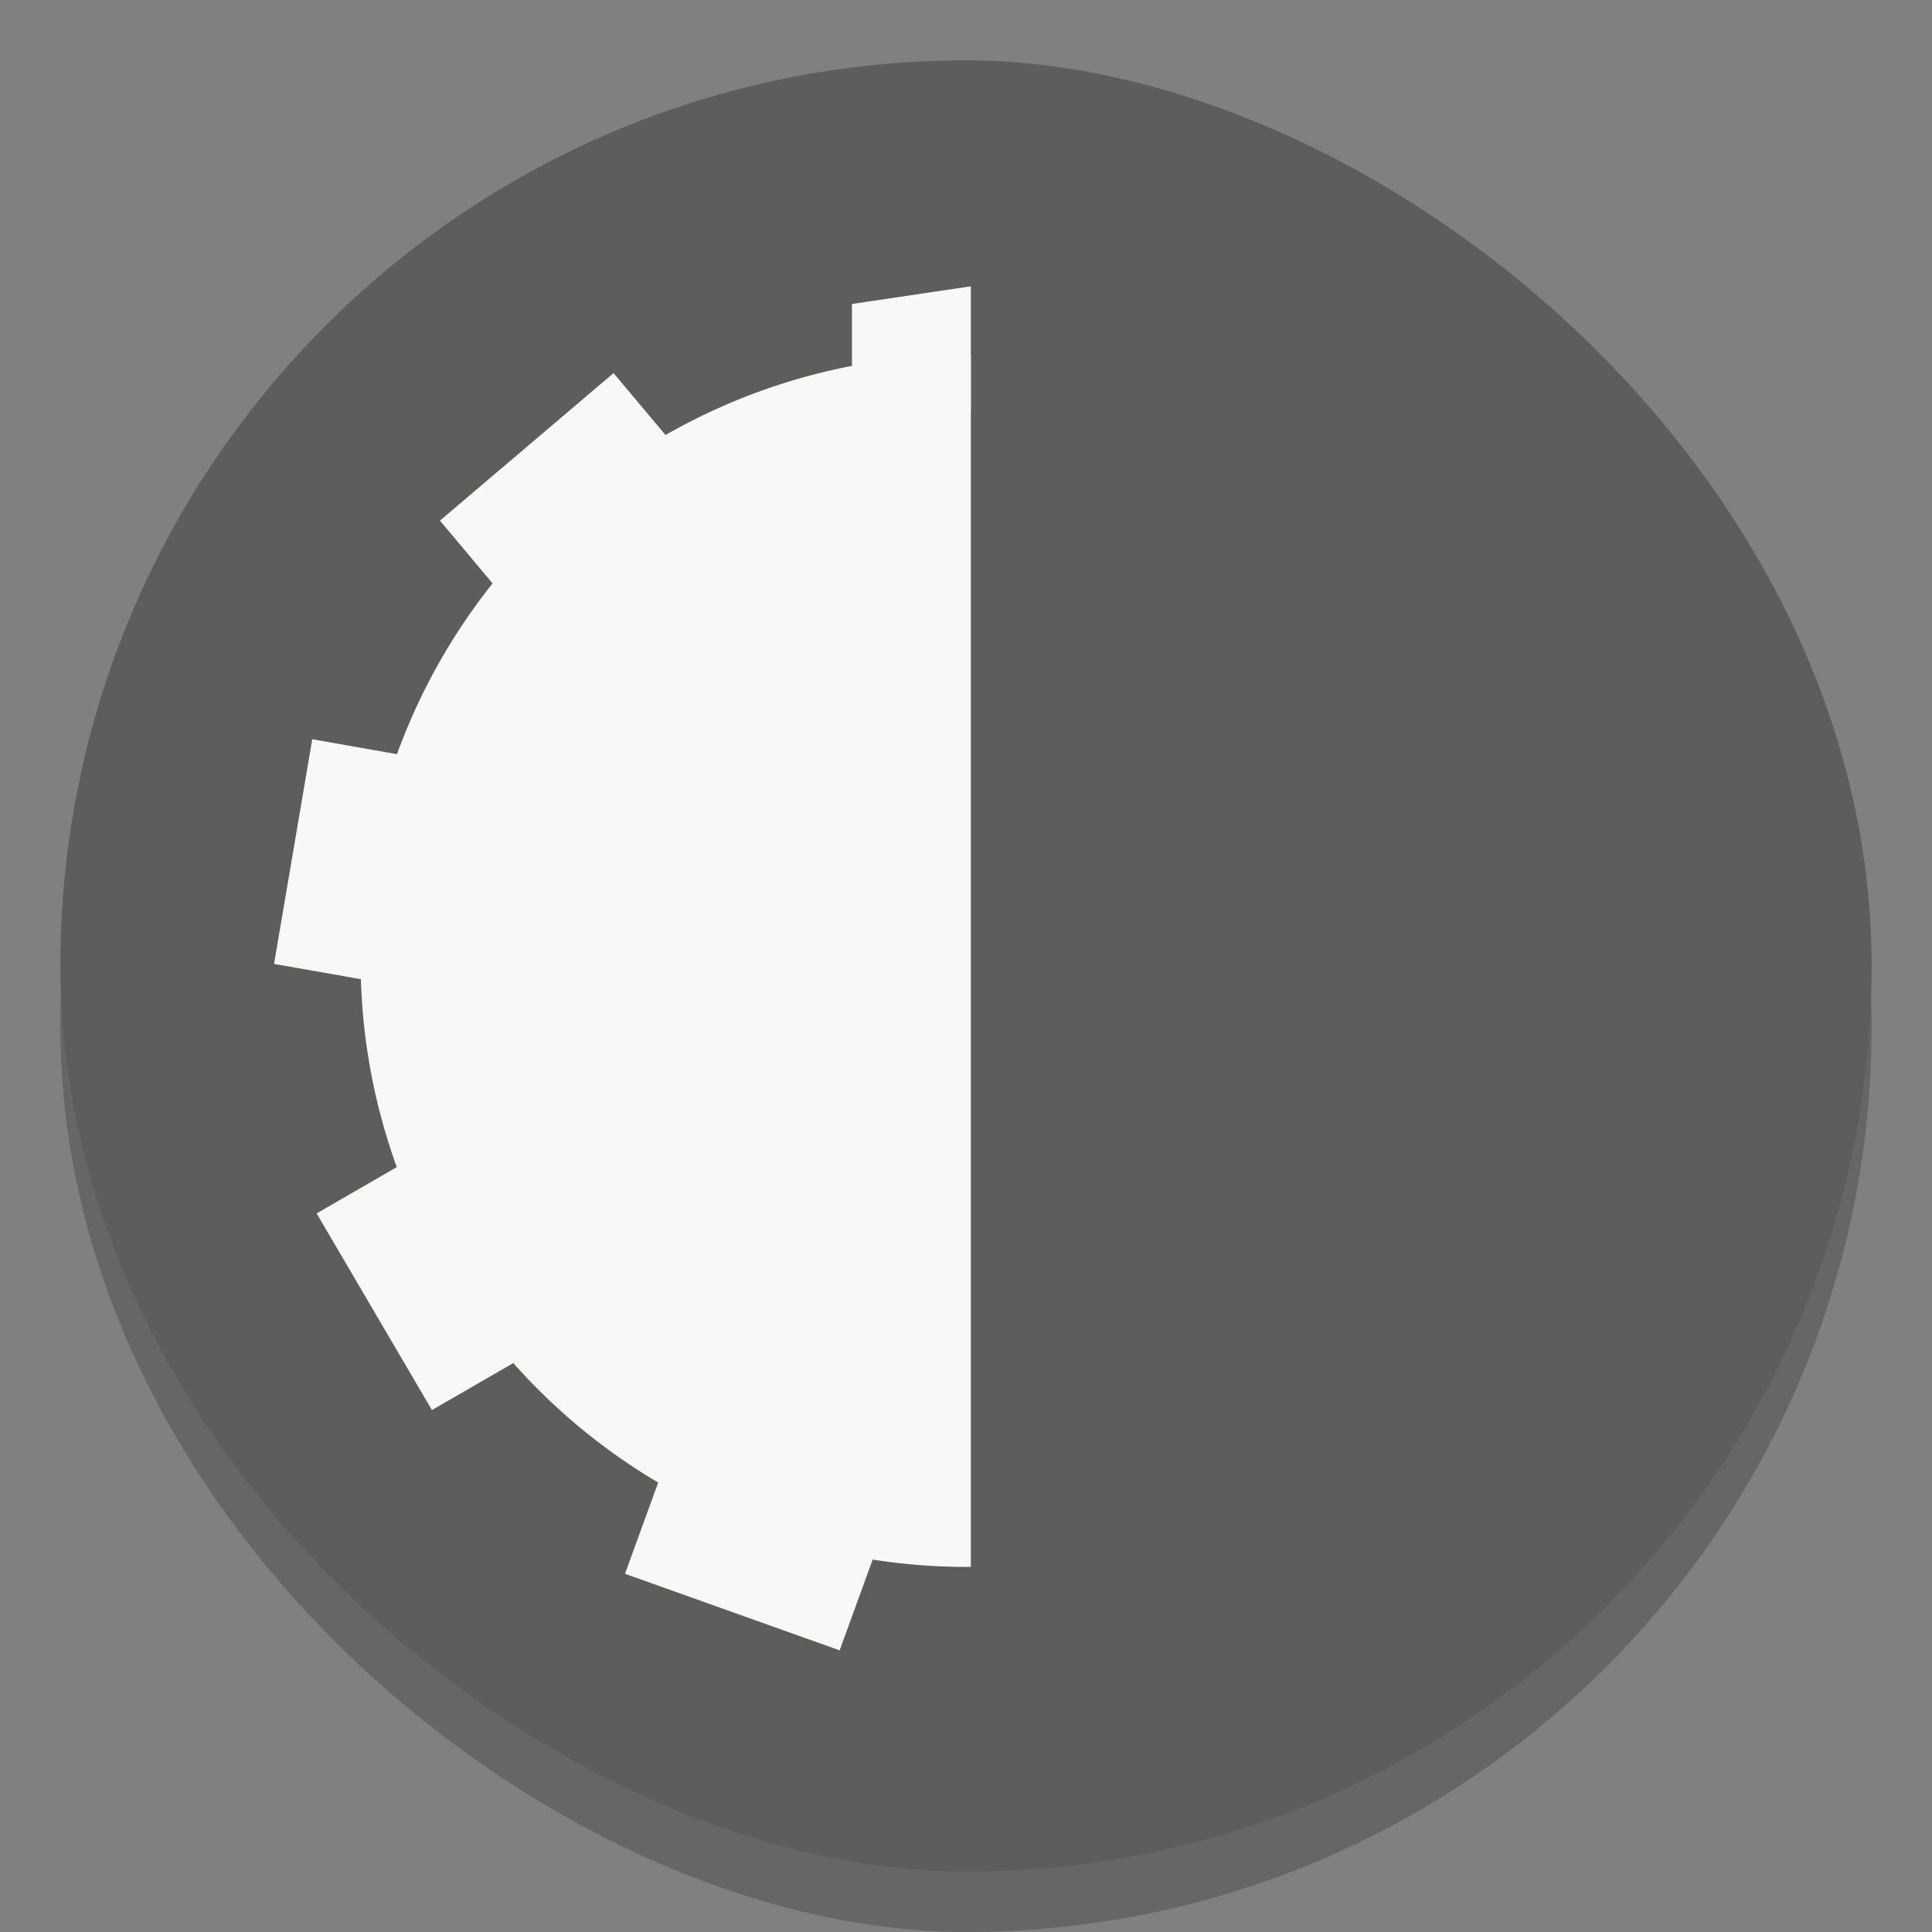 <svg width="32" height="32" version="1" xmlns="http://www.w3.org/2000/svg">
 <rect width="100%" height="100%" fill="#808080" stroke="none"/>
 <rect transform="matrix(0,-1,-1,0,0,0)" x="-32" y="-31" width="30" height="30" rx="15" ry="15" enable-background="new" opacity=".2"/>
 <rect transform="matrix(0,-1,-1,0,0,0)" x="-31" y="-31" width="30" height="30" rx="15" ry="15" enable-background="new" fill="#5d5d5d"/>
 <rect transform="rotate(90)" x="4.586" y="-27.461" width="22.942" height="22.942" color="#000000" fill="none"/>
 <path d="m16.08 4.742-1.969 0.293v1.941a9.305 9.288 43.146 0 1 1.969-0.184zm-5.918 1.438-2.875 2.443 1.416 1.689a9.305 9.288 43.146 0 1 2.894-2.424zm-4.99 6.064-0.633 3.721 2.174 0.383a9.305 9.288 43.146 0 1 0.652-3.717zm2.012 6.734-1.938 1.119h-2e-3l1.91 3.258 1.918-1.107a9.305 9.288 43.146 0 1-1.889-3.269zm3.934 4.982-0.766 2.107 3.555 1.268 0.754-2.072a9.305 9.288 43.146 0 1-3.303-1.148 9.305 9.288 43.146 0 1-0.24-0.154z" color="#000000" fill="#faf8f6"/>
 <path d="m16.01 5.879a10.037 10.037 0 0 0-10.037 10.037 10.037 10.037 0 0 0 10.037 10.037 10.037 10.037 0 0 0 0.07-2e-3v-20.068a10.037 10.037 0 0 0-0.07-4e-3z" enable-background="new" fill="#faf8f6"/>
</svg>
